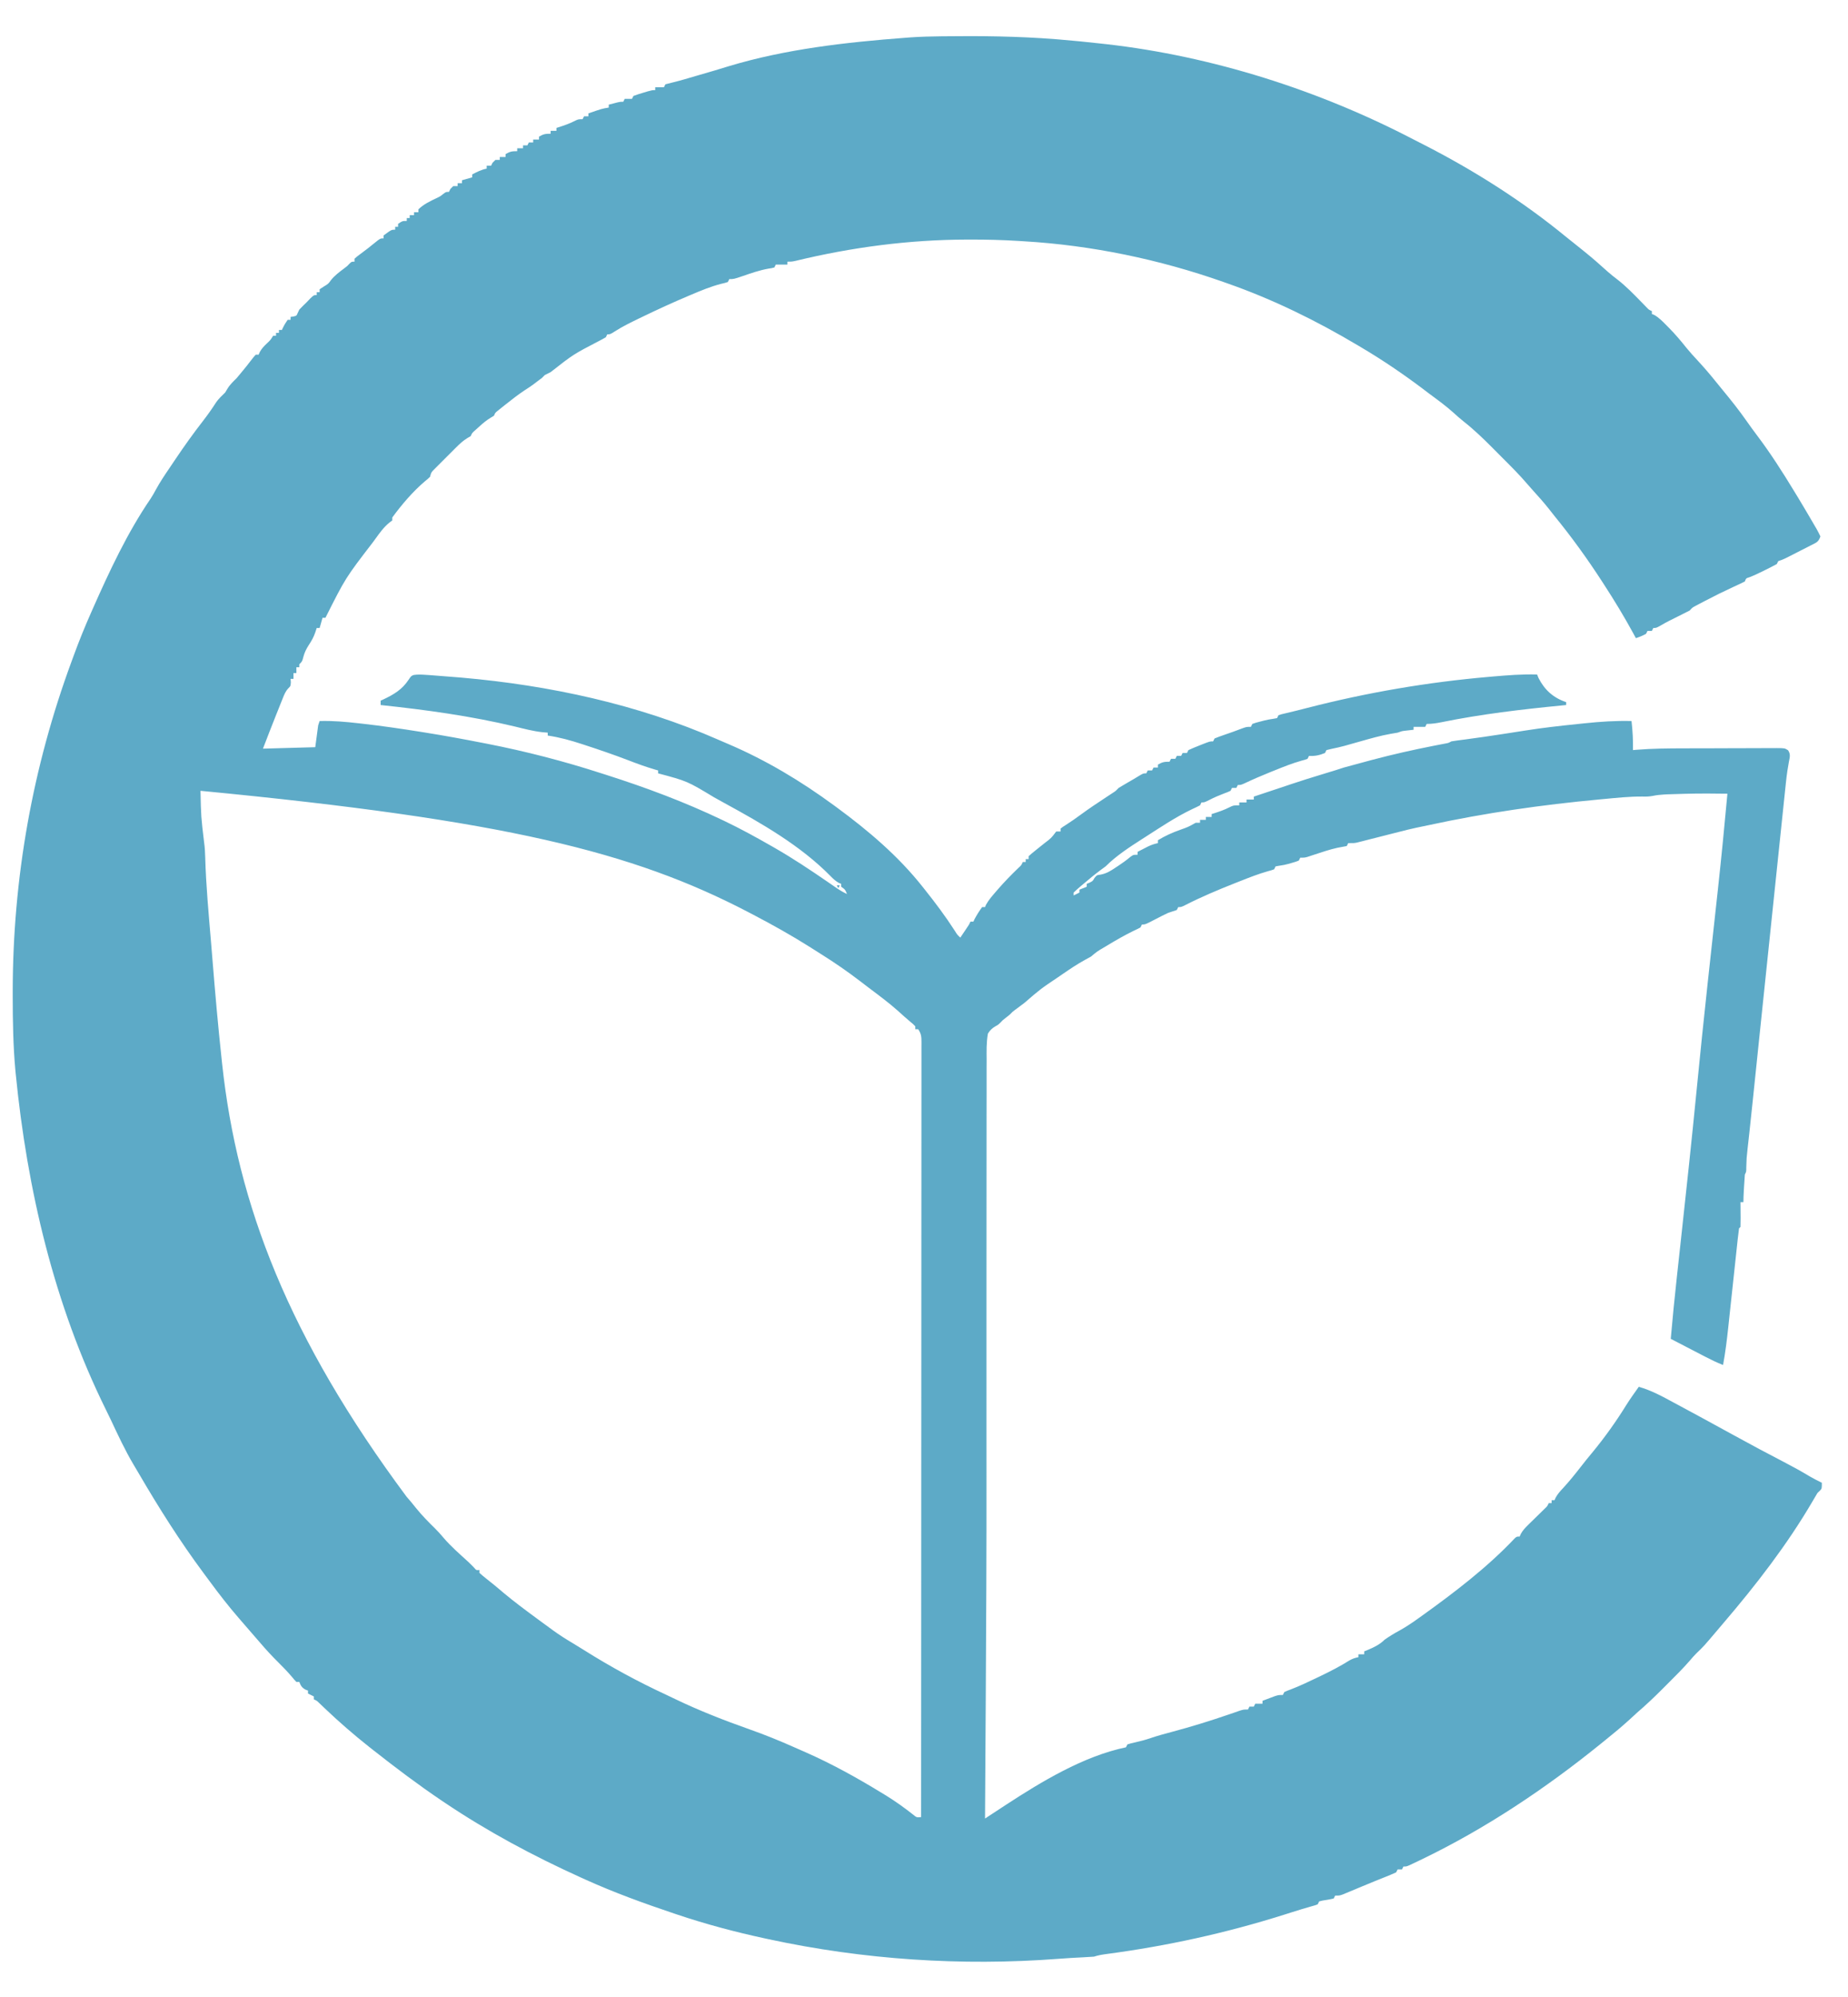 <?xml version="1.0" encoding="UTF-8"?>
<svg version="1.1" xmlns="http://www.w3.org/2000/svg" width="1272" height="1374">
<path d="M0 0 C26.297 -0.331 52.473 -0.072 78.695 2.03 C79.361 2.083 80.027 2.137 80.713 2.191 C90.391 2.976 100.046 3.944 109.695 5.03 C110.839 5.156 111.984 5.281 113.163 5.411 C186.129 13.67 259.656 37.093 324.716 71.004 C326.927 72.15 329.149 73.273 331.371 74.397 C365.953 92.03 399.678 113.36 429.695 138.03 C431.339 139.344 432.985 140.657 434.633 141.967 C436.321 143.32 438.009 144.675 439.695 146.03 C441.043 147.113 441.043 147.113 442.418 148.217 C447.849 152.618 453.094 157.158 458.254 161.874 C460.542 163.894 462.892 165.744 465.32 167.592 C471.124 172.135 476.194 177.399 481.338 182.659 C482.003 183.337 482.667 184.015 483.351 184.714 C483.948 185.328 484.544 185.942 485.158 186.575 C486.65 188.128 486.65 188.128 488.695 189.03 C488.695 189.69 488.695 190.35 488.695 191.03 C489.228 191.238 489.76 191.445 490.308 191.659 C493.661 193.585 496.192 196.233 498.883 198.967 C499.46 199.549 500.037 200.131 500.632 200.731 C504.853 205.04 508.706 209.555 512.453 214.284 C514.922 217.308 517.535 220.175 520.195 223.03 C524.392 227.551 528.387 232.188 532.254 236.995 C534.085 239.272 535.931 241.532 537.793 243.784 C543.373 250.551 548.801 257.361 553.827 264.551 C556.127 267.842 558.473 271.084 560.898 274.284 C570.303 286.726 578.602 299.703 586.695 313.03 C587.571 314.462 588.448 315.895 589.324 317.327 C591.116 320.27 592.881 323.227 594.623 326.2 C595.397 327.521 596.175 328.84 596.955 330.157 C598.255 332.358 599.539 334.568 600.82 336.78 C601.223 337.461 601.627 338.141 602.042 338.842 C603.006 340.529 603.86 342.276 604.695 344.03 C603.372 347.999 601.908 348.255 598.234 350.132 C597.123 350.704 596.012 351.276 594.867 351.866 C593.111 352.751 593.111 352.751 591.32 353.655 C590.157 354.253 588.995 354.851 587.797 355.467 C579.22 359.855 579.22 359.855 575.695 361.03 C575.365 361.69 575.035 362.35 574.695 363.03 C572.13 364.435 569.573 365.753 566.945 367.03 C566.228 367.386 565.512 367.742 564.773 368.108 C561.789 369.578 558.853 370.97 555.742 372.155 C553.518 372.845 553.518 372.845 552.695 375.03 C550.254 376.266 547.816 377.413 545.32 378.53 C538.534 381.643 531.867 384.932 525.258 388.405 C524.435 388.834 523.613 389.262 522.766 389.704 C521.619 390.31 521.619 390.31 520.449 390.928 C519.772 391.286 519.094 391.644 518.397 392.012 C516.524 393.038 516.524 393.038 514.695 395.03 C512.146 396.363 509.594 397.65 507.008 398.905 C502.866 400.924 498.774 402.951 494.801 405.288 C491.695 407.03 491.695 407.03 489.695 407.03 C489.365 407.69 489.035 408.35 488.695 409.03 C487.705 409.03 486.715 409.03 485.695 409.03 C485.365 409.69 485.035 410.35 484.695 411.03 C482.39 412.336 480.219 413.189 477.695 414.03 C477.112 412.951 476.53 411.872 475.93 410.76 C469.636 399.211 462.862 388.056 455.695 377.03 C454.964 375.901 454.964 375.901 454.219 374.749 C444.168 359.271 433.378 344.32 421.695 330.03 C420.382 328.363 419.07 326.697 417.758 325.03 C414.344 320.759 410.757 316.68 407.066 312.647 C405.819 311.271 404.576 309.889 403.378 308.47 C397.6 301.667 391.261 295.41 384.954 289.103 C382.958 287.106 380.971 285.1 378.984 283.094 C372.573 276.656 366.153 270.476 358.999 264.86 C356.661 263.003 354.457 261.048 352.258 259.03 C347.016 254.32 341.364 250.206 335.695 246.03 C333.799 244.593 331.903 243.156 330.008 241.717 C316.665 231.741 303.039 222.509 288.695 214.03 C287.945 213.583 287.196 213.136 286.423 212.675 C257.938 195.72 228.014 180.992 196.695 170.03 C195.65 169.658 194.604 169.287 193.527 168.904 C149.642 153.479 103.155 143.773 56.695 141.03 C55.386 140.945 54.076 140.861 52.727 140.773 C41.774 140.089 30.855 139.828 19.883 139.842 C19.041 139.843 18.199 139.844 17.332 139.844 C-22.551 139.921 -61.924 145.103 -100.676 154.477 C-103.305 155.03 -103.305 155.03 -106.305 155.03 C-106.305 155.69 -106.305 156.35 -106.305 157.03 C-108.945 157.03 -111.585 157.03 -114.305 157.03 C-114.635 157.69 -114.965 158.35 -115.305 159.03 C-117.063 159.487 -117.063 159.487 -119.43 159.842 C-125.504 160.931 -131.17 162.897 -136.985 164.909 C-143.267 167.03 -143.267 167.03 -146.305 167.03 C-146.635 167.69 -146.965 168.35 -147.305 169.03 C-149.308 169.679 -149.308 169.679 -151.977 170.296 C-159.113 172.138 -165.784 174.903 -172.555 177.78 C-173.214 178.058 -173.873 178.336 -174.552 178.622 C-185.252 183.14 -195.786 187.976 -206.242 193.03 C-206.896 193.345 -207.549 193.659 -208.222 193.983 C-213.968 196.76 -219.674 199.525 -225.059 202.967 C-228.305 205.03 -228.305 205.03 -230.305 205.03 C-230.635 205.69 -230.965 206.35 -231.305 207.03 C-232.795 207.917 -234.324 208.739 -235.867 209.53 C-253.666 218.78 -253.666 218.78 -269.305 231.03 C-270.638 231.697 -271.972 232.363 -273.305 233.03 C-273.965 233.69 -274.625 234.35 -275.305 235.03 C-276.628 236.044 -277.962 237.043 -279.305 238.03 C-280.243 238.745 -280.243 238.745 -281.199 239.475 C-283.129 240.9 -285.092 242.185 -287.117 243.467 C-291.705 246.503 -296.005 249.856 -300.305 253.28 C-300.976 253.812 -301.648 254.343 -302.339 254.891 C-302.967 255.396 -303.595 255.901 -304.242 256.421 C-304.808 256.875 -305.374 257.329 -305.957 257.797 C-307.444 259.009 -307.444 259.009 -308.305 261.03 C-309.042 261.472 -309.78 261.914 -310.539 262.37 C-313.549 264.177 -315.959 266.234 -318.555 268.592 C-319.862 269.77 -319.862 269.77 -321.195 270.971 C-323.352 272.851 -323.352 272.851 -324.305 275.03 C-325.042 275.463 -325.779 275.896 -326.538 276.342 C-329.672 278.254 -331.972 280.438 -334.57 283.03 C-335.049 283.507 -335.528 283.984 -336.022 284.475 C-337.026 285.478 -338.027 286.483 -339.027 287.491 C-340.557 289.032 -342.098 290.563 -343.641 292.092 C-344.618 293.071 -345.595 294.05 -346.57 295.03 C-347.897 296.36 -347.897 296.36 -349.251 297.717 C-351.492 299.935 -351.492 299.935 -352.305 303.03 C-353.836 304.503 -353.836 304.503 -355.805 306.092 C-364.245 313.269 -371.755 322.111 -378.305 331.03 C-378.305 331.69 -378.305 332.35 -378.305 333.03 C-378.997 333.557 -379.689 334.084 -380.403 334.628 C-384.224 337.79 -386.85 341.462 -389.742 345.467 C-390.349 346.299 -390.955 347.131 -391.579 347.988 C-410.502 372.588 -410.502 372.588 -424.305 400.03 C-424.965 400.03 -425.625 400.03 -426.305 400.03 C-426.965 402.34 -427.625 404.65 -428.305 407.03 C-428.965 407.03 -429.625 407.03 -430.305 407.03 C-430.614 407.979 -430.924 408.927 -431.242 409.905 C-432.388 413.273 -433.796 415.778 -435.742 418.717 C-437.453 421.417 -438.688 423.811 -439.492 426.905 C-440.305 430.03 -440.305 430.03 -442.305 432.03 C-442.305 432.69 -442.305 433.35 -442.305 434.03 C-442.965 434.03 -443.625 434.03 -444.305 434.03 C-444.305 435.35 -444.305 436.67 -444.305 438.03 C-444.965 438.03 -445.625 438.03 -446.305 438.03 C-446.305 439.35 -446.305 440.67 -446.305 442.03 C-446.965 442.03 -447.625 442.03 -448.305 442.03 C-448.243 442.793 -448.181 443.556 -448.117 444.342 C-448.305 447.03 -448.305 447.03 -449.659 448.339 C-451.846 450.586 -452.665 452.864 -453.828 455.772 C-454.292 456.922 -454.756 458.072 -455.235 459.257 C-455.712 460.461 -456.188 461.664 -456.68 462.905 C-457.384 464.653 -457.384 464.653 -458.102 466.436 C-461.247 474.273 -464.273 482.147 -467.305 490.03 C-455.425 489.7 -443.545 489.37 -431.305 489.03 C-430.645 484.08 -429.985 479.13 -429.305 474.03 C-428.975 473.04 -428.645 472.05 -428.305 471.03 C-419.242 470.76 -410.358 471.574 -401.367 472.592 C-400.606 472.677 -399.845 472.762 -399.061 472.849 C-385.44 474.381 -371.902 476.369 -358.367 478.53 C-357.467 478.673 -356.568 478.816 -355.64 478.964 C-342.479 481.072 -329.385 483.471 -316.305 486.03 C-314.629 486.355 -314.629 486.355 -312.92 486.686 C-286.297 491.903 -260.111 498.671 -234.305 507.03 C-233.149 507.398 -231.993 507.766 -230.801 508.146 C-203.714 516.785 -176.974 526.757 -151.305 539.03 C-150.274 539.522 -150.274 539.522 -149.222 540.023 C-138.344 545.251 -127.774 551.029 -117.305 557.03 C-116.548 557.462 -115.791 557.895 -115.011 558.34 C-102.472 565.549 -90.5 573.507 -78.596 581.707 C-78.01 582.111 -77.423 582.514 -76.819 582.929 C-75.215 584.033 -73.613 585.141 -72.012 586.249 C-69.813 587.696 -67.69 588.931 -65.305 590.03 C-66.614 586.908 -66.614 586.908 -69.305 585.03 C-69.305 584.37 -69.305 583.71 -69.305 583.03 C-69.862 582.803 -70.419 582.576 -70.992 582.342 C-73.311 581.026 -74.896 579.517 -76.742 577.616 C-97.345 556.705 -123.909 541.511 -149.474 527.577 C-151.934 526.233 -154.383 524.87 -156.828 523.499 C-175.311 512.361 -175.311 512.361 -195.305 507.03 C-195.305 506.37 -195.305 505.71 -195.305 505.03 C-195.903 504.861 -196.501 504.691 -197.117 504.517 C-203.548 502.647 -209.751 500.39 -215.992 497.967 C-225.784 494.237 -235.656 490.832 -245.617 487.592 C-246.27 487.378 -246.923 487.163 -247.596 486.941 C-255.437 484.366 -263.132 482.228 -271.305 481.03 C-271.305 480.37 -271.305 479.71 -271.305 479.03 C-273.115 478.881 -273.115 478.881 -274.961 478.729 C-281.376 478.014 -287.547 476.381 -293.805 474.842 C-324.386 467.527 -355.061 463.35 -386.305 460.03 C-386.305 459.04 -386.305 458.05 -386.305 457.03 C-385.344 456.593 -385.344 456.593 -384.363 456.147 C-377.232 452.767 -371.521 449.385 -367.117 442.717 C-365.305 440.03 -365.305 440.03 -363.536 439.35 C-360.882 438.969 -358.477 439.054 -355.801 439.229 C-354.131 439.338 -354.131 439.338 -352.427 439.448 C-345.716 439.939 -339.009 440.452 -332.305 441.03 C-331.64 441.087 -330.974 441.144 -330.289 441.203 C-270.233 446.45 -209.208 459.561 -153.889 483.895 C-151.457 484.963 -149.016 486.008 -146.57 487.046 C-120.796 498.091 -96.885 512.456 -74.305 529.03 C-73.61 529.539 -72.915 530.049 -72.199 530.574 C-50.607 546.463 -29.987 563.93 -13.305 585.03 C-12.776 585.694 -12.246 586.357 -11.701 587.041 C-4.433 596.163 2.482 605.381 8.805 615.186 C10.554 618.02 10.554 618.02 12.695 620.03 C13.676 618.573 14.655 617.114 15.633 615.655 C16.451 614.437 16.451 614.437 17.285 613.194 C18.706 611.103 18.706 611.103 19.695 609.03 C20.355 609.03 21.015 609.03 21.695 609.03 C21.943 608.494 22.19 607.957 22.445 607.405 C24.002 604.448 25.729 601.733 27.695 599.03 C28.355 599.03 29.015 599.03 29.695 599.03 C29.913 598.505 30.131 597.981 30.355 597.44 C32.209 594.106 34.645 591.337 37.133 588.467 C37.66 587.855 38.187 587.242 38.73 586.611 C43.135 581.548 47.79 576.803 52.613 572.139 C54.736 570.207 54.736 570.207 55.695 568.03 C56.355 568.03 57.015 568.03 57.695 568.03 C57.695 567.37 57.695 566.71 57.695 566.03 C58.355 566.03 59.015 566.03 59.695 566.03 C59.695 565.37 59.695 564.71 59.695 564.03 C61.329 562.552 63.03 561.147 64.758 559.78 C66.256 558.579 66.256 558.579 67.785 557.354 C68.745 556.587 69.706 555.82 70.695 555.03 C75.301 551.543 75.301 551.543 78.695 547.03 C79.685 547.03 80.675 547.03 81.695 547.03 C81.695 546.37 81.695 545.71 81.695 545.03 C83.277 543.803 83.277 543.803 85.508 542.405 C88.972 540.174 92.325 537.863 95.633 535.405 C101.51 531.085 107.58 527.069 113.677 523.067 C114.427 522.572 115.177 522.078 115.949 521.569 C116.623 521.128 117.296 520.686 117.99 520.232 C119.835 519.004 119.835 519.004 121.695 517.03 C123.614 515.854 125.555 514.712 127.508 513.592 C132.014 511.003 132.014 511.003 136.457 508.307 C138.695 507.03 138.695 507.03 140.695 507.03 C141.025 506.37 141.355 505.71 141.695 505.03 C142.685 505.03 143.675 505.03 144.695 505.03 C145.025 504.37 145.355 503.71 145.695 503.03 C146.685 503.03 147.675 503.03 148.695 503.03 C148.695 502.37 148.695 501.71 148.695 501.03 C151.783 499.265 152.928 499.03 156.695 499.03 C157.025 498.37 157.355 497.71 157.695 497.03 C158.685 497.03 159.675 497.03 160.695 497.03 C161.025 496.37 161.355 495.71 161.695 495.03 C162.685 495.03 163.675 495.03 164.695 495.03 C165.025 494.37 165.355 493.71 165.695 493.03 C166.685 493.03 167.675 493.03 168.695 493.03 C169.025 492.37 169.355 491.71 169.695 491.03 C172.164 489.905 174.605 488.88 177.133 487.905 C177.827 487.628 178.521 487.351 179.236 487.065 C184.414 485.03 184.414 485.03 186.695 485.03 C187.025 484.37 187.355 483.71 187.695 483.03 C189.853 482.143 192.049 481.344 194.258 480.592 C198.325 479.195 202.379 477.792 206.383 476.217 C209.695 475.03 209.695 475.03 212.695 475.03 C213.025 474.37 213.355 473.71 213.695 473.03 C215.988 472.214 215.988 472.214 218.883 471.467 C219.874 471.21 220.865 470.952 221.887 470.686 C224.695 470.03 224.695 470.03 228.32 469.467 C229.104 469.323 229.888 469.179 230.695 469.03 C231.025 468.37 231.355 467.71 231.695 467.03 C233.827 466.33 233.827 466.33 236.707 465.674 C241.705 464.499 246.683 463.271 251.652 461.979 C292.758 451.404 334.217 444.323 376.508 440.655 C377.976 440.527 377.976 440.527 379.475 440.396 C389.554 439.528 399.568 438.722 409.695 439.03 C410.025 439.834 410.355 440.639 410.695 441.467 C414.883 449.706 420.968 455.141 429.695 458.03 C429.695 458.69 429.695 459.35 429.695 460.03 C428.717 460.125 427.738 460.22 426.731 460.318 C398.92 463.039 371.236 466.281 343.832 471.862 C340.352 472.567 337.263 473.03 333.695 473.03 C333.365 473.69 333.035 474.35 332.695 475.03 C330.055 475.03 327.415 475.03 324.695 475.03 C324.695 475.69 324.695 476.35 324.695 477.03 C322.709 477.258 320.724 477.486 318.738 477.714 C316.501 478.002 316.501 478.002 313.695 479.03 C312.107 479.317 310.515 479.585 308.922 479.842 C301.838 481.101 294.984 483.063 288.07 485.03 C285.558 485.74 283.045 486.449 280.531 487.155 C279.358 487.485 278.184 487.815 276.975 488.155 C274.113 488.919 271.262 489.567 268.359 490.155 C267.15 490.444 265.941 490.732 264.695 491.03 C264.365 491.69 264.035 492.35 263.695 493.03 C259.91 494.578 256.777 495.27 252.695 495.03 C252.365 495.69 252.035 496.35 251.695 497.03 C249.847 497.71 249.847 497.71 247.41 498.35 C241.18 500.116 235.254 502.474 229.258 504.905 C228.203 505.326 227.147 505.748 226.06 506.182 C219.906 508.659 213.853 511.282 207.855 514.116 C205.695 515.03 205.695 515.03 203.695 515.03 C203.365 515.69 203.035 516.35 202.695 517.03 C201.705 517.03 200.715 517.03 199.695 517.03 C199.365 517.69 199.035 518.35 198.695 519.03 C196.691 519.96 196.691 519.96 194.133 520.905 C190.715 522.209 187.444 523.599 184.195 525.28 C180.695 527.03 180.695 527.03 178.695 527.03 C178.365 527.69 178.035 528.35 177.695 529.03 C175.866 529.977 174.005 530.859 172.133 531.717 C160.765 537.154 150.283 544.238 139.695 551.03 C139.021 551.46 138.346 551.89 137.652 552.334 C129.069 557.827 119.933 563.793 112.695 571.03 C111.62 571.833 110.535 572.623 109.445 573.405 C105.23 576.543 101.204 579.885 97.195 583.28 C96.559 583.812 95.923 584.343 95.268 584.891 C93.705 586.226 92.195 587.623 90.695 589.03 C90.695 589.69 90.695 590.35 90.695 591.03 C92.015 590.37 93.335 589.71 94.695 589.03 C94.695 588.37 94.695 587.71 94.695 587.03 C96.345 586.37 97.995 585.71 99.695 585.03 C99.695 584.37 99.695 583.71 99.695 583.03 C100.293 582.782 100.891 582.535 101.508 582.28 C103.821 581.174 103.821 581.174 105.07 578.967 C106.695 577.03 106.695 577.03 109.355 576.678 C113.452 575.883 116.362 574.017 119.758 571.717 C120.656 571.131 120.656 571.131 121.572 570.532 C124.331 568.71 126.898 566.86 129.441 564.737 C131.695 563.03 131.695 563.03 134.695 563.03 C134.695 562.37 134.695 561.71 134.695 561.03 C136.276 560.212 137.86 559.401 139.445 558.592 C140.327 558.14 141.209 557.688 142.117 557.221 C144.337 556.195 146.31 555.515 148.695 555.03 C148.695 554.37 148.695 553.71 148.695 553.03 C153.647 550.035 158.496 547.826 163.945 545.905 C169.53 543.923 169.53 543.923 174.695 541.03 C175.685 541.03 176.675 541.03 177.695 541.03 C177.695 540.37 177.695 539.71 177.695 539.03 C179.015 539.03 180.335 539.03 181.695 539.03 C181.695 538.37 181.695 537.71 181.695 537.03 C183.015 537.03 184.335 537.03 185.695 537.03 C185.695 536.37 185.695 535.71 185.695 535.03 C186.565 534.757 186.565 534.757 187.453 534.479 C191.136 533.294 194.551 532.103 198.008 530.342 C200.695 529.03 200.695 529.03 204.695 529.03 C204.695 528.37 204.695 527.71 204.695 527.03 C206.345 527.03 207.995 527.03 209.695 527.03 C209.695 526.37 209.695 525.71 209.695 525.03 C211.345 525.03 212.995 525.03 214.695 525.03 C214.695 524.37 214.695 523.71 214.695 523.03 C217.702 522.028 220.71 521.025 223.717 520.023 C224.402 519.794 225.087 519.566 225.793 519.331 C234.57 516.405 234.57 516.405 236.524 515.755 C237.883 515.301 239.24 514.845 240.596 514.384 C247.381 512.093 254.223 509.998 261.07 507.905 C263.391 507.194 265.711 506.483 268.031 505.772 C269.047 505.461 270.064 505.151 271.111 504.83 C272.979 504.252 274.84 503.648 276.695 503.03 C282.37 501.442 288.063 499.921 293.758 498.405 C294.596 498.182 295.434 497.958 296.297 497.728 C310.228 494.035 324.215 490.874 338.356 488.1 C339.04 487.965 339.725 487.831 340.431 487.692 C342.269 487.332 344.11 486.98 345.95 486.627 C348.64 486.16 348.64 486.16 350.695 485.03 C352.054 484.789 353.42 484.591 354.789 484.417 C355.641 484.305 356.493 484.194 357.371 484.079 C358.303 483.96 359.235 483.84 360.195 483.717 C368.733 482.591 377.248 481.356 385.758 480.03 C387.985 479.686 390.213 479.342 392.441 478.999 C395.377 478.545 398.313 478.091 401.246 477.624 C413.249 475.716 425.303 474.364 437.39 473.119 C439.15 472.937 440.91 472.754 442.67 472.568 C453.391 471.441 463.91 470.765 474.695 471.03 C475.468 477.733 475.799 484.284 475.695 491.03 C476.46 490.96 477.225 490.89 478.013 490.818 C488.967 489.919 499.878 489.848 510.863 489.827 C511.85 489.824 512.838 489.821 513.855 489.818 C519.059 489.803 524.262 489.794 529.466 489.79 C534.837 489.784 540.208 489.76 545.579 489.732 C549.722 489.713 553.864 489.708 558.007 489.706 C559.989 489.703 561.971 489.695 563.953 489.682 C566.71 489.665 569.466 489.667 572.223 489.674 C573.041 489.664 573.859 489.655 574.702 489.646 C580.156 489.686 580.156 489.686 582.472 491.163 C584.339 494.013 583.587 495.968 582.986 499.265 C582.776 500.524 582.565 501.783 582.348 503.08 C582.181 504.063 582.181 504.063 582.01 505.065 C581.516 508.147 581.191 511.242 580.863 514.346 C580.662 516.252 580.662 516.252 580.456 518.197 C580.316 519.554 580.175 520.911 580.034 522.268 C579.88 523.742 579.725 525.215 579.57 526.688 C579.152 530.667 578.737 534.647 578.323 538.626 C577.879 542.888 577.432 547.149 576.985 551.41 C576.132 559.552 575.281 567.694 574.432 575.836 C573.497 584.797 572.559 593.757 571.62 602.716 C568.555 631.986 565.501 661.257 562.462 690.529 C562.371 691.403 562.28 692.277 562.187 693.177 C561.321 701.52 560.455 709.864 559.59 718.208 C559.278 721.223 558.965 724.237 558.653 727.252 C558.503 728.698 558.353 730.145 558.203 731.591 C557.424 739.121 556.632 746.65 555.803 754.174 C555.662 755.459 555.521 756.744 555.376 758.067 C555.113 760.458 554.847 762.849 554.577 765.239 C553.86 771.69 553.86 771.69 553.678 778.171 C553.695 781.03 553.695 781.03 552.695 783.03 C552.462 785.868 552.275 788.688 552.133 791.53 C552.089 792.315 552.046 793.1 552.002 793.909 C551.775 797.967 551.775 797.967 551.695 802.03 C551.035 802.03 550.375 802.03 549.695 802.03 C549.707 803.246 549.718 804.461 549.73 805.714 C549.74 807.298 549.749 808.883 549.758 810.467 C549.766 811.27 549.774 812.072 549.783 812.899 C549.792 814.943 549.747 816.987 549.695 819.03 C549.365 819.36 549.035 819.69 548.695 820.03 C548.342 822.515 548.047 824.985 547.787 827.48 C547.702 828.261 547.618 829.042 547.53 829.846 C547.346 831.549 547.164 833.252 546.984 834.955 C546.697 837.66 546.406 840.364 546.112 843.068 C545.489 848.826 544.873 854.584 544.258 860.342 C543.547 866.979 542.834 873.616 542.116 880.251 C541.83 882.899 541.549 885.546 541.268 888.194 C540.338 896.859 539.286 905.455 537.695 914.03 C533.465 912.376 529.451 910.431 525.426 908.335 C524.404 907.806 524.404 907.806 523.362 907.267 C521.201 906.149 519.042 905.027 516.883 903.905 C515.412 903.143 513.941 902.381 512.471 901.62 C508.877 899.759 505.286 897.895 501.695 896.03 C502.934 881.862 504.329 867.718 505.886 853.581 C506.248 850.289 506.607 846.997 506.966 843.705 C507.482 838.976 507.999 834.248 508.516 829.519 C512.373 794.225 516.177 758.928 519.633 723.592 C521.938 700.017 524.378 676.459 526.933 652.909 C527.005 652.247 527.077 651.586 527.151 650.904 C528.663 636.965 530.184 623.027 531.714 609.09 C532.392 602.916 533.068 596.743 533.742 590.569 C533.871 589.384 534.001 588.2 534.134 586.979 C536.527 565.015 538.69 543.033 540.695 521.03 C519.875 520.82 519.875 520.82 499.07 521.467 C498.375 521.507 497.68 521.546 496.963 521.586 C494.35 521.758 491.833 522 489.271 522.552 C486.78 523.014 484.672 523.074 482.148 522.987 C473.212 522.911 464.333 523.891 455.445 524.717 C454.48 524.806 453.516 524.895 452.522 524.987 C413.139 528.645 374.058 534.227 335.383 542.592 C328.97 543.978 328.97 543.978 326.564 544.43 C322.544 545.271 318.577 546.299 314.597 547.315 C312.809 547.768 311.021 548.22 309.232 548.673 C306.425 549.384 303.618 550.096 300.812 550.812 C298.096 551.505 295.378 552.192 292.66 552.878 C291.402 553.201 291.402 553.201 290.119 553.531 C289.334 553.728 288.55 553.925 287.742 554.128 C287.055 554.303 286.368 554.477 285.661 554.657 C283.695 555.03 283.695 555.03 279.695 555.03 C279.365 555.69 279.035 556.35 278.695 557.03 C276.512 557.453 274.326 557.868 272.137 558.257 C266.716 559.475 261.48 561.255 256.209 562.998 C255.013 563.389 255.013 563.389 253.793 563.788 C252.718 564.146 252.718 564.146 251.621 564.511 C249.695 565.03 249.695 565.03 246.695 565.03 C246.365 565.69 246.035 566.35 245.695 567.03 C243.621 567.846 243.621 567.846 241.008 568.592 C240.108 568.85 239.208 569.108 238.281 569.374 C235.695 570.03 235.695 570.03 232.133 570.592 C231.328 570.737 230.524 570.881 229.695 571.03 C229.365 571.69 229.035 572.35 228.695 573.03 C226.88 573.701 226.88 573.701 224.469 574.335 C217.917 576.193 211.648 578.651 205.32 581.155 C204.097 581.637 202.874 582.119 201.615 582.616 C189.991 587.226 178.416 592.073 167.281 597.78 C164.695 599.03 164.695 599.03 162.695 599.03 C162.365 599.69 162.035 600.35 161.695 601.03 C159.699 601.709 157.698 602.373 155.695 603.03 C152.903 604.323 150.177 605.739 147.445 607.155 C139.963 611.03 139.963 611.03 137.695 611.03 C137.365 611.69 137.035 612.35 136.695 613.03 C135.12 613.877 133.507 614.655 131.883 615.405 C125.75 618.386 119.915 621.77 114.07 625.28 C113.181 625.812 112.292 626.343 111.376 626.891 C106.766 629.608 106.766 629.608 102.695 633.03 C101.394 633.785 100.073 634.506 98.742 635.206 C93.241 638.21 88.107 641.669 82.945 645.217 C81.984 645.875 81.024 646.533 80.034 647.21 C67.814 655.433 67.814 655.433 56.695 665.03 C54.674 666.58 52.622 668.084 50.57 669.592 C48.599 671.038 48.599 671.038 46.695 673.03 C45.891 673.669 45.086 674.309 44.258 674.967 C41.804 676.85 41.804 676.85 40.262 678.53 C38.695 680.03 38.695 680.03 36.902 680.999 C34.468 682.437 33.242 683.638 31.695 686.03 C30.597 692.05 30.752 698.044 30.809 704.146 C30.801 706.033 30.79 707.921 30.776 709.808 C30.747 714.969 30.762 720.13 30.783 725.292 C30.799 730.791 30.775 736.29 30.756 741.788 C30.728 751.214 30.725 760.64 30.74 770.066 C30.761 783.674 30.743 797.282 30.716 810.89 C30.664 837.718 30.668 864.545 30.689 891.373 C30.696 901.755 30.697 912.136 30.695 922.517 C30.694 924.14 30.694 925.764 30.694 927.387 C30.693 929.736 30.693 932.084 30.692 934.433 C30.691 942.586 30.69 950.738 30.691 958.89 C30.691 959.595 30.691 960.3 30.691 961.027 C30.692 970.09 30.698 979.153 30.708 988.216 C30.768 1040.509 30.503 1092.8 30.195 1145.092 C30.189 1146.115 30.183 1147.138 30.177 1148.191 C30.024 1174.138 29.864 1200.084 29.695 1226.03 C30.661 1225.396 30.661 1225.396 31.646 1224.749 C34.617 1222.8 37.589 1220.855 40.562 1218.909 C42.081 1217.912 42.081 1217.912 43.629 1216.895 C68.287 1200.771 97.533 1183.064 126.695 1177.03 C127.025 1176.37 127.355 1175.71 127.695 1175.03 C130.101 1174.284 130.101 1174.284 133.195 1173.592 C136.799 1172.78 140.287 1171.857 143.777 1170.655 C148.557 1169.028 153.401 1167.728 158.278 1166.428 C171.779 1162.83 185.028 1158.74 198.235 1154.18 C199.431 1153.77 200.627 1153.359 201.859 1152.936 C202.916 1152.568 203.972 1152.2 205.061 1151.821 C207.695 1151.03 207.695 1151.03 210.695 1151.03 C211.025 1150.37 211.355 1149.71 211.695 1149.03 C212.685 1149.03 213.675 1149.03 214.695 1149.03 C215.025 1148.37 215.355 1147.71 215.695 1147.03 C217.345 1147.03 218.995 1147.03 220.695 1147.03 C220.695 1146.37 220.695 1145.71 220.695 1145.03 C222.464 1144.357 224.235 1143.692 226.008 1143.03 C226.994 1142.659 227.98 1142.287 228.996 1141.905 C231.695 1141.03 231.695 1141.03 234.695 1141.03 C235.025 1140.37 235.355 1139.71 235.695 1139.03 C237.545 1138.164 237.545 1138.164 239.984 1137.268 C246.167 1134.891 252.105 1132.091 258.07 1129.217 C259.171 1128.689 260.272 1128.161 261.407 1127.617 C267.985 1124.431 274.369 1121.132 280.558 1117.237 C282.626 1116.069 284.373 1115.471 286.695 1115.03 C286.695 1114.37 286.695 1113.71 286.695 1113.03 C288.015 1113.03 289.335 1113.03 290.695 1113.03 C290.695 1112.37 290.695 1111.71 290.695 1111.03 C291.747 1110.597 292.799 1110.164 293.883 1109.717 C297.925 1107.983 301.559 1106.166 304.695 1103.03 C307.996 1100.695 311.33 1098.664 314.89 1096.753 C319.486 1094.212 323.748 1091.345 328.008 1088.28 C328.746 1087.753 329.485 1087.225 330.246 1086.682 C352.585 1070.679 375.41 1053.291 394.32 1033.245 C395.695 1032.03 395.695 1032.03 397.695 1032.03 C397.945 1031.453 398.195 1030.877 398.453 1030.282 C399.867 1027.719 401.48 1026.034 403.574 1023.991 C404.33 1023.246 405.086 1022.501 405.865 1021.733 C407.049 1020.581 407.049 1020.581 408.258 1019.405 C409.824 1017.873 411.388 1016.34 412.949 1014.803 C413.643 1014.127 414.338 1013.451 415.053 1012.754 C416.775 1011.115 416.775 1011.115 417.695 1009.03 C418.355 1009.03 419.015 1009.03 419.695 1009.03 C419.695 1008.37 419.695 1007.71 419.695 1007.03 C420.355 1007.03 421.015 1007.03 421.695 1007.03 C421.944 1006.46 422.193 1005.89 422.449 1005.303 C423.885 1002.684 425.582 1000.828 427.633 998.655 C431.876 994.03 435.769 989.221 439.611 984.266 C442.367 980.713 445.18 977.226 448.07 973.78 C456.457 963.583 464.184 952.736 471.129 941.51 C473.825 937.241 476.762 933.139 479.695 929.03 C488.377 931.485 495.996 935.697 503.883 939.967 C505.318 940.738 506.754 941.509 508.191 942.279 C512.364 944.519 516.531 946.773 520.695 949.03 C522.319 949.909 522.319 949.909 523.976 950.806 C531.126 954.683 538.257 958.592 545.385 962.508 C556.774 968.763 568.216 974.889 579.755 980.862 C585.708 983.956 591.552 987.152 597.293 990.628 C600.034 992.228 602.845 993.636 605.695 995.03 C605.695 999.03 605.695 999.03 604.414 1000.409 C603.847 1000.944 603.28 1001.479 602.695 1002.03 C601.491 1003.987 600.332 1005.971 599.195 1007.967 C581.779 1037.715 560.458 1065.228 538.103 1091.38 C536.593 1093.149 535.091 1094.925 533.59 1096.702 C524.432 1107.504 524.432 1107.504 519.364 1112.36 C517.725 1114 516.238 1115.701 514.742 1117.471 C510.182 1122.715 505.273 1127.602 500.353 1132.503 C498.761 1134.09 497.174 1135.682 495.588 1137.274 C490.128 1142.738 484.568 1148.01 478.695 1153.03 C476.919 1154.65 475.148 1156.274 473.383 1157.905 C467.98 1162.826 462.395 1167.46 456.695 1172.03 C455.54 1172.966 454.385 1173.902 453.23 1174.839 C415.373 1205.45 374.112 1233.027 330.195 1254.155 C329.184 1254.641 328.174 1255.128 327.132 1255.629 C326.194 1256.073 325.256 1256.517 324.289 1256.975 C323.45 1257.372 322.612 1257.77 321.748 1258.179 C319.695 1259.03 319.695 1259.03 317.695 1259.03 C317.365 1259.69 317.035 1260.35 316.695 1261.03 C315.705 1261.03 314.715 1261.03 313.695 1261.03 C313.365 1261.69 313.035 1262.35 312.695 1263.03 C310.313 1264.134 307.948 1265.132 305.508 1266.092 C303.97 1266.709 302.432 1267.326 300.894 1267.944 C300.063 1268.276 299.232 1268.607 298.376 1268.949 C295.501 1270.108 292.638 1271.297 289.777 1272.491 C288.293 1273.108 288.293 1273.108 286.78 1273.737 C284.826 1274.549 282.873 1275.365 280.921 1276.185 C280.024 1276.555 279.127 1276.926 278.203 1277.307 C277.006 1277.806 277.006 1277.806 275.785 1278.315 C273.695 1279.03 273.695 1279.03 270.695 1279.03 C270.365 1279.69 270.035 1280.35 269.695 1281.03 C267.129 1281.672 264.557 1282.052 261.945 1282.467 C261.203 1282.653 260.46 1282.839 259.695 1283.03 C259.365 1283.69 259.035 1284.35 258.695 1285.03 C256.946 1285.712 256.946 1285.712 254.586 1286.354 C250.195 1287.597 245.841 1288.916 241.492 1290.299 C240.179 1290.715 238.865 1291.131 237.552 1291.546 C236.88 1291.758 236.209 1291.97 235.518 1292.188 C195.627 1304.775 155.11 1313.675 113.645 1319.181 C110.534 1319.596 107.682 1320.034 104.695 1321.03 C102.316 1321.221 99.954 1321.362 97.57 1321.467 C91.738 1321.744 85.919 1322.079 80.097 1322.538 C13.253 1327.582 -53.81 1323.132 -119.305 1309.03 C-120.033 1308.874 -120.76 1308.717 -121.51 1308.556 C-142.12 1304.104 -162.304 1298.755 -182.305 1292.03 C-183.022 1291.79 -183.738 1291.549 -184.477 1291.302 C-205.108 1284.366 -225.456 1277.002 -245.305 1268.03 C-246.507 1267.487 -247.709 1266.945 -248.947 1266.385 C-281.427 1251.663 -312.686 1234.944 -342.305 1215.03 C-342.97 1214.583 -343.635 1214.137 -344.32 1213.677 C-360.486 1202.78 -375.986 1191.081 -391.305 1179.03 C-392.264 1178.277 -393.223 1177.524 -394.211 1176.749 C-404.945 1168.245 -415.195 1159.347 -425.1 1149.893 C-425.749 1149.276 -426.398 1148.658 -427.067 1148.022 C-427.644 1147.469 -428.221 1146.916 -428.815 1146.346 C-430.288 1144.931 -430.288 1144.931 -432.305 1144.03 C-432.305 1143.37 -432.305 1142.71 -432.305 1142.03 C-433.625 1141.37 -434.945 1140.71 -436.305 1140.03 C-436.305 1139.37 -436.305 1138.71 -436.305 1138.03 C-436.924 1137.782 -437.542 1137.535 -438.18 1137.28 C-440.656 1135.824 -441.256 1134.652 -442.305 1132.03 C-442.965 1132.03 -443.625 1132.03 -444.305 1132.03 C-445.645 1130.667 -445.645 1130.667 -447.242 1128.717 C-450.274 1125.142 -453.467 1121.822 -456.805 1118.53 C-461.189 1114.193 -465.308 1109.724 -469.305 1105.03 C-470.28 1103.905 -471.257 1102.782 -472.235 1101.659 C-475.055 1098.419 -477.867 1095.171 -480.674 1091.919 C-481.706 1090.723 -482.74 1089.529 -483.776 1088.337 C-490.859 1080.178 -497.439 1071.72 -503.841 1063.018 C-505.237 1061.122 -506.643 1059.233 -508.051 1057.346 C-524.449 1035.295 -539.059 1012.174 -552.892 988.445 C-554.088 986.401 -555.297 984.366 -556.516 982.335 C-562.336 972.476 -567.137 962.157 -571.994 951.799 C-573.132 949.395 -574.296 947.008 -575.481 944.628 C-611.029 872.703 -629.67 793.129 -637.492 713.655 C-637.564 712.927 -637.636 712.199 -637.71 711.448 C-639.255 694.537 -639.546 677.627 -639.555 660.655 C-639.556 658.893 -639.556 658.893 -639.557 657.094 C-639.487 579.264 -625.963 503.031 -599.03 429.998 C-598.544 428.679 -598.06 427.359 -597.579 426.039 C-593.872 415.877 -589.813 405.918 -585.43 396.03 C-585.112 395.31 -584.793 394.589 -584.465 393.847 C-572.973 367.908 -560.703 341.573 -544.66 318.101 C-543.301 316.023 -542.101 313.906 -540.93 311.717 C-538.118 306.562 -534.876 301.737 -531.568 296.888 C-530.155 294.81 -528.756 292.723 -527.356 290.635 C-521.399 281.798 -515.248 273.183 -508.706 264.768 C-505.43 260.545 -502.388 256.252 -499.504 251.749 C-497.735 249.214 -495.514 247.18 -493.305 245.03 C-492.81 244.205 -492.315 243.38 -491.805 242.53 C-490.011 239.54 -487.773 237.494 -485.305 235.03 C-483.76 233.217 -482.239 231.383 -480.742 229.53 C-479.999 228.612 -479.255 227.694 -478.488 226.749 C-477.016 224.916 -475.571 223.061 -474.153 221.186 C-473.543 220.475 -472.933 219.763 -472.305 219.03 C-471.645 219.03 -470.985 219.03 -470.305 219.03 C-470.048 218.445 -469.792 217.859 -469.528 217.257 C-468.199 214.838 -466.74 213.298 -464.742 211.405 C-462.165 208.985 -462.165 208.985 -460.305 206.03 C-459.645 206.03 -458.985 206.03 -458.305 206.03 C-458.305 205.37 -458.305 204.71 -458.305 204.03 C-457.645 204.03 -456.985 204.03 -456.305 204.03 C-456.305 203.37 -456.305 202.71 -456.305 202.03 C-455.645 202.03 -454.985 202.03 -454.305 202.03 C-454.016 201.432 -453.727 200.834 -453.43 200.217 C-452.305 198.03 -452.305 198.03 -450.305 195.03 C-449.645 195.03 -448.985 195.03 -448.305 195.03 C-448.305 194.37 -448.305 193.71 -448.305 193.03 C-447.686 192.947 -447.067 192.865 -446.43 192.78 C-444.17 192.251 -444.17 192.251 -443.367 190.28 C-443.017 189.537 -442.666 188.795 -442.305 188.03 C-440.683 186.32 -439.011 184.656 -437.305 183.03 C-435.975 181.638 -435.975 181.638 -434.617 180.217 C-432.305 178.03 -432.305 178.03 -430.305 178.03 C-430.305 177.37 -430.305 176.71 -430.305 176.03 C-429.645 176.03 -428.985 176.03 -428.305 176.03 C-428.305 175.37 -428.305 174.71 -428.305 174.03 C-427.397 173.432 -426.49 172.834 -425.555 172.217 C-422.301 170.27 -422.301 170.27 -420.492 167.717 C-417.833 164.451 -414.791 162.186 -411.426 159.678 C-409.303 158.109 -409.303 158.109 -407.653 156.319 C-406.305 155.03 -406.305 155.03 -404.305 155.03 C-404.305 154.37 -404.305 153.71 -404.305 153.03 C-402.653 151.549 -402.653 151.549 -400.367 149.842 C-399.553 149.229 -398.738 148.615 -397.899 147.983 C-397.043 147.339 -396.187 146.694 -395.305 146.03 C-392.918 144.129 -390.533 142.225 -388.153 140.315 C-386.305 139.03 -386.305 139.03 -384.305 139.03 C-384.305 138.37 -384.305 137.71 -384.305 137.03 C-378.893 133.03 -378.893 133.03 -376.305 133.03 C-376.305 132.37 -376.305 131.71 -376.305 131.03 C-375.645 131.03 -374.985 131.03 -374.305 131.03 C-374.305 130.37 -374.305 129.71 -374.305 129.03 C-371.305 127.03 -371.305 127.03 -368.305 127.03 C-368.305 126.37 -368.305 125.71 -368.305 125.03 C-367.645 125.03 -366.985 125.03 -366.305 125.03 C-366.305 124.37 -366.305 123.71 -366.305 123.03 C-365.315 123.03 -364.325 123.03 -363.305 123.03 C-363.305 122.37 -363.305 121.71 -363.305 121.03 C-362.315 121.03 -361.325 121.03 -360.305 121.03 C-360.305 120.37 -360.305 119.71 -360.305 119.03 C-356.606 115.454 -352.309 113.439 -347.707 111.276 C-345.259 110.092 -345.259 110.092 -343.121 108.378 C-341.305 107.03 -341.305 107.03 -339.305 107.03 C-338.975 106.37 -338.645 105.71 -338.305 105.03 C-337.645 104.37 -336.985 103.71 -336.305 103.03 C-335.315 103.03 -334.325 103.03 -333.305 103.03 C-333.305 102.37 -333.305 101.71 -333.305 101.03 C-332.315 101.03 -331.325 101.03 -330.305 101.03 C-330.305 100.37 -330.305 99.71 -330.305 99.03 C-326.84 98.04 -326.84 98.04 -323.305 97.03 C-323.305 96.37 -323.305 95.71 -323.305 95.03 C-320.009 93.307 -316.974 91.736 -313.305 91.03 C-313.305 90.37 -313.305 89.71 -313.305 89.03 C-312.315 89.03 -311.325 89.03 -310.305 89.03 C-309.975 88.37 -309.645 87.71 -309.305 87.03 C-308.645 86.37 -307.985 85.71 -307.305 85.03 C-306.315 85.03 -305.325 85.03 -304.305 85.03 C-304.305 84.37 -304.305 83.71 -304.305 83.03 C-302.985 83.03 -301.665 83.03 -300.305 83.03 C-300.305 82.37 -300.305 81.71 -300.305 81.03 C-297.217 79.265 -296.072 79.03 -292.305 79.03 C-292.305 78.37 -292.305 77.71 -292.305 77.03 C-290.985 77.03 -289.665 77.03 -288.305 77.03 C-288.305 76.37 -288.305 75.71 -288.305 75.03 C-287.315 75.03 -286.325 75.03 -285.305 75.03 C-284.975 74.37 -284.645 73.71 -284.305 73.03 C-283.315 73.03 -282.325 73.03 -281.305 73.03 C-281.305 72.37 -281.305 71.71 -281.305 71.03 C-279.985 71.03 -278.665 71.03 -277.305 71.03 C-277.305 70.37 -277.305 69.71 -277.305 69.03 C-274.217 67.265 -273.072 67.03 -269.305 67.03 C-269.305 66.37 -269.305 65.71 -269.305 65.03 C-267.985 65.03 -266.665 65.03 -265.305 65.03 C-265.305 64.37 -265.305 63.71 -265.305 63.03 C-264.725 62.848 -264.145 62.666 -263.547 62.479 C-259.852 61.29 -256.411 60.083 -252.93 58.342 C-250.305 57.03 -250.305 57.03 -247.305 57.03 C-246.975 56.37 -246.645 55.71 -246.305 55.03 C-245.315 55.03 -244.325 55.03 -243.305 55.03 C-243.305 54.37 -243.305 53.71 -243.305 53.03 C-233.895 49.77 -233.895 49.77 -229.305 49.03 C-229.305 48.37 -229.305 47.71 -229.305 47.03 C-228.014 46.694 -226.722 46.361 -225.43 46.03 C-224.711 45.844 -223.991 45.659 -223.25 45.467 C-221.305 45.03 -221.305 45.03 -219.305 45.03 C-218.975 44.37 -218.645 43.71 -218.305 43.03 C-216.655 43.03 -215.005 43.03 -213.305 43.03 C-212.975 42.37 -212.645 41.71 -212.305 41.03 C-210.187 40.241 -208.034 39.546 -205.867 38.905 C-204.693 38.552 -203.519 38.199 -202.309 37.835 C-199.305 37.03 -199.305 37.03 -197.305 37.03 C-197.305 36.37 -197.305 35.71 -197.305 35.03 C-195.325 35.03 -193.345 35.03 -191.305 35.03 C-190.975 34.37 -190.645 33.71 -190.305 33.03 C-188.548 32.55 -186.786 32.087 -185.011 31.682 C-179.624 30.384 -174.324 28.751 -169.006 27.199 C-166.942 26.596 -164.877 25.995 -162.813 25.395 C-161.469 25.004 -160.125 24.613 -158.781 24.221 C-158.121 24.029 -157.461 23.837 -156.781 23.64 C-153.302 22.625 -149.839 21.571 -146.383 20.483 C-107.359 8.758 -65.767 4.086 -25.305 1.03 C-24.185 0.944 -23.064 0.858 -21.91 0.769 C-14.607 0.242 -7.321 0.095 0 0 Z M-510.305 519.03 C-509.921 536.903 -509.921 536.903 -507.808 554.595 C-507.31 557.996 -507.146 561.259 -507.053 564.689 C-506.521 584.089 -504.697 603.424 -503.086 622.757 C-502.734 626.982 -502.387 631.209 -502.045 635.435 C-500.195 658.3 -498.186 681.137 -495.723 703.944 C-495.623 704.878 -495.523 705.812 -495.42 706.774 C-484.987 803.754 -449.639 895.465 -368.477 1004.608 C-366.192 1007.156 -364.062 1009.791 -361.93 1012.467 C-357.875 1017.486 -353.448 1021.988 -348.844 1026.491 C-346.789 1028.545 -344.907 1030.61 -343.055 1032.842 C-337.892 1038.915 -331.788 1044.141 -325.921 1049.516 C-324.565 1050.787 -323.262 1052.113 -321.973 1053.452 C-320.445 1055.259 -320.445 1055.259 -318.305 1055.03 C-318.305 1055.69 -318.305 1056.35 -318.305 1057.03 C-316.776 1058.426 -315.178 1059.746 -313.555 1061.03 C-312.037 1062.242 -312.037 1062.242 -310.488 1063.479 C-309.694 1064.112 -309.694 1064.112 -308.883 1064.758 C-306.423 1066.741 -304.026 1068.798 -301.617 1070.842 C-294.396 1076.865 -286.88 1082.464 -279.305 1088.03 C-278.542 1088.592 -277.78 1089.154 -276.994 1089.734 C-274.644 1091.463 -272.288 1093.186 -269.93 1094.905 C-269.218 1095.428 -268.505 1095.951 -267.771 1096.49 C-263.259 1099.759 -258.63 1102.7 -253.832 1105.529 C-251.365 1106.994 -248.933 1108.505 -246.508 1110.038 C-228.147 1121.615 -209.297 1131.838 -189.603 1140.959 C-187.595 1141.895 -185.598 1142.85 -183.606 1143.819 C-167.008 1151.805 -149.791 1158.532 -132.43 1164.655 C-122.06 1168.317 -111.951 1172.392 -101.908 1176.871 C-99.239 1178.059 -96.561 1179.228 -93.883 1180.397 C-75.737 1188.392 -58.594 1197.897 -41.68 1208.217 C-40.626 1208.858 -39.572 1209.499 -38.486 1210.159 C-31.936 1214.209 -25.821 1218.566 -19.788 1223.336 C-17.393 1225.312 -17.393 1225.312 -14.305 1225.03 C-14.271 1173.686 -14.239 1122.341 -14.22 1070.997 C-14.22 1070.238 -14.22 1069.478 -14.219 1068.696 C-14.213 1052.193 -14.208 1035.69 -14.203 1019.187 C-14.2 1011.094 -14.198 1003.002 -14.195 994.909 C-14.195 993.701 -14.195 993.701 -14.194 992.469 C-14.186 966.347 -14.171 940.226 -14.152 914.104 C-14.133 887.27 -14.121 860.435 -14.117 833.601 C-14.116 829.814 -14.116 826.027 -14.115 822.241 C-14.115 821.495 -14.115 820.75 -14.115 819.982 C-14.112 807.966 -14.103 795.949 -14.091 783.932 C-14.079 771.863 -14.075 759.794 -14.078 747.725 C-14.079 741.181 -14.077 734.637 -14.066 728.093 C-14.057 722.11 -14.056 716.128 -14.063 710.145 C-14.064 707.973 -14.061 705.801 -14.055 703.628 C-14.047 700.691 -14.051 697.754 -14.059 694.817 C-14.054 693.96 -14.048 693.103 -14.043 692.22 C-14.065 688.306 -14.083 686.362 -16.305 683.03 C-16.965 683.03 -17.625 683.03 -18.305 683.03 C-18.305 682.37 -18.305 681.71 -18.305 681.03 C-19.785 679.493 -19.785 679.493 -21.742 677.905 C-24.632 675.457 -27.458 672.971 -30.242 670.405 C-36.555 664.786 -43.351 659.776 -50.098 654.697 C-52.195 653.113 -54.281 651.515 -56.363 649.913 C-64.976 643.318 -73.817 637.239 -83.005 631.475 C-85.411 629.963 -87.807 628.436 -90.203 626.909 C-103.245 618.655 -116.623 611.166 -130.305 604.03 C-131.381 603.467 -132.457 602.903 -133.566 602.323 C-212.896 561.038 -300.609 539.201 -510.305 519.03 Z " fill="#5DAAC7" transform="translate(648.305,24.97)"/>
<path d="M0 0 C0.66 0 1.32 0 2 0 C1.67 0.66 1.34 1.32 1 2 C0.67 1.34 0.34 0.68 0 0 Z " fill="#5DAAC7" transform="translate(576,609)"/>
<path d="" fill="#5DAAC7" transform="translate(0,0)"/>
<path d="" fill="#5DAAC7" transform="translate(0,0)"/>
<path d="" fill="#5DAAC7" transform="translate(0,0)"/>
<path d="" fill="#5DAAC7" transform="translate(0,0)"/>
<path d="" fill="#5DAAC7" transform="translate(0,0)"/>
<path d="" fill="#5DAAC7" transform="translate(0,0)"/>
<path d="" fill="#5DAAC7" transform="translate(0,0)"/>
<path d="" fill="#5DAAC7" transform="translate(0,0)"/>
<path d="" fill="#5DAAC7" transform="translate(0,0)"/>
<path d="" fill="#5DAAC7" transform="translate(0,0)"/>
<path d="" fill="#5DAAC7" transform="translate(0,0)"/>
<path d="" fill="#5DAAC7" transform="translate(0,0)"/>
<path d="" fill="#5DAAC7" transform="translate(0,0)"/>
<path d="" fill="#5DAAC7" transform="translate(0,0)"/>
<path d="" fill="#5DAAC7" transform="translate(0,0)"/>
<path d="" fill="#5DAAC7" transform="translate(0,0)"/>
<path d="" fill="#5DAAC7" transform="translate(0,0)"/>
<path d="" fill="#5DAAC7" transform="translate(0,0)"/>
<path d="" fill="#5DAAC7" transform="translate(0,0)"/>
<path d="" fill="#5DAAC7" transform="translate(0,0)"/>
<path d="" fill="#5DAAC7" transform="translate(0,0)"/>
</svg>
